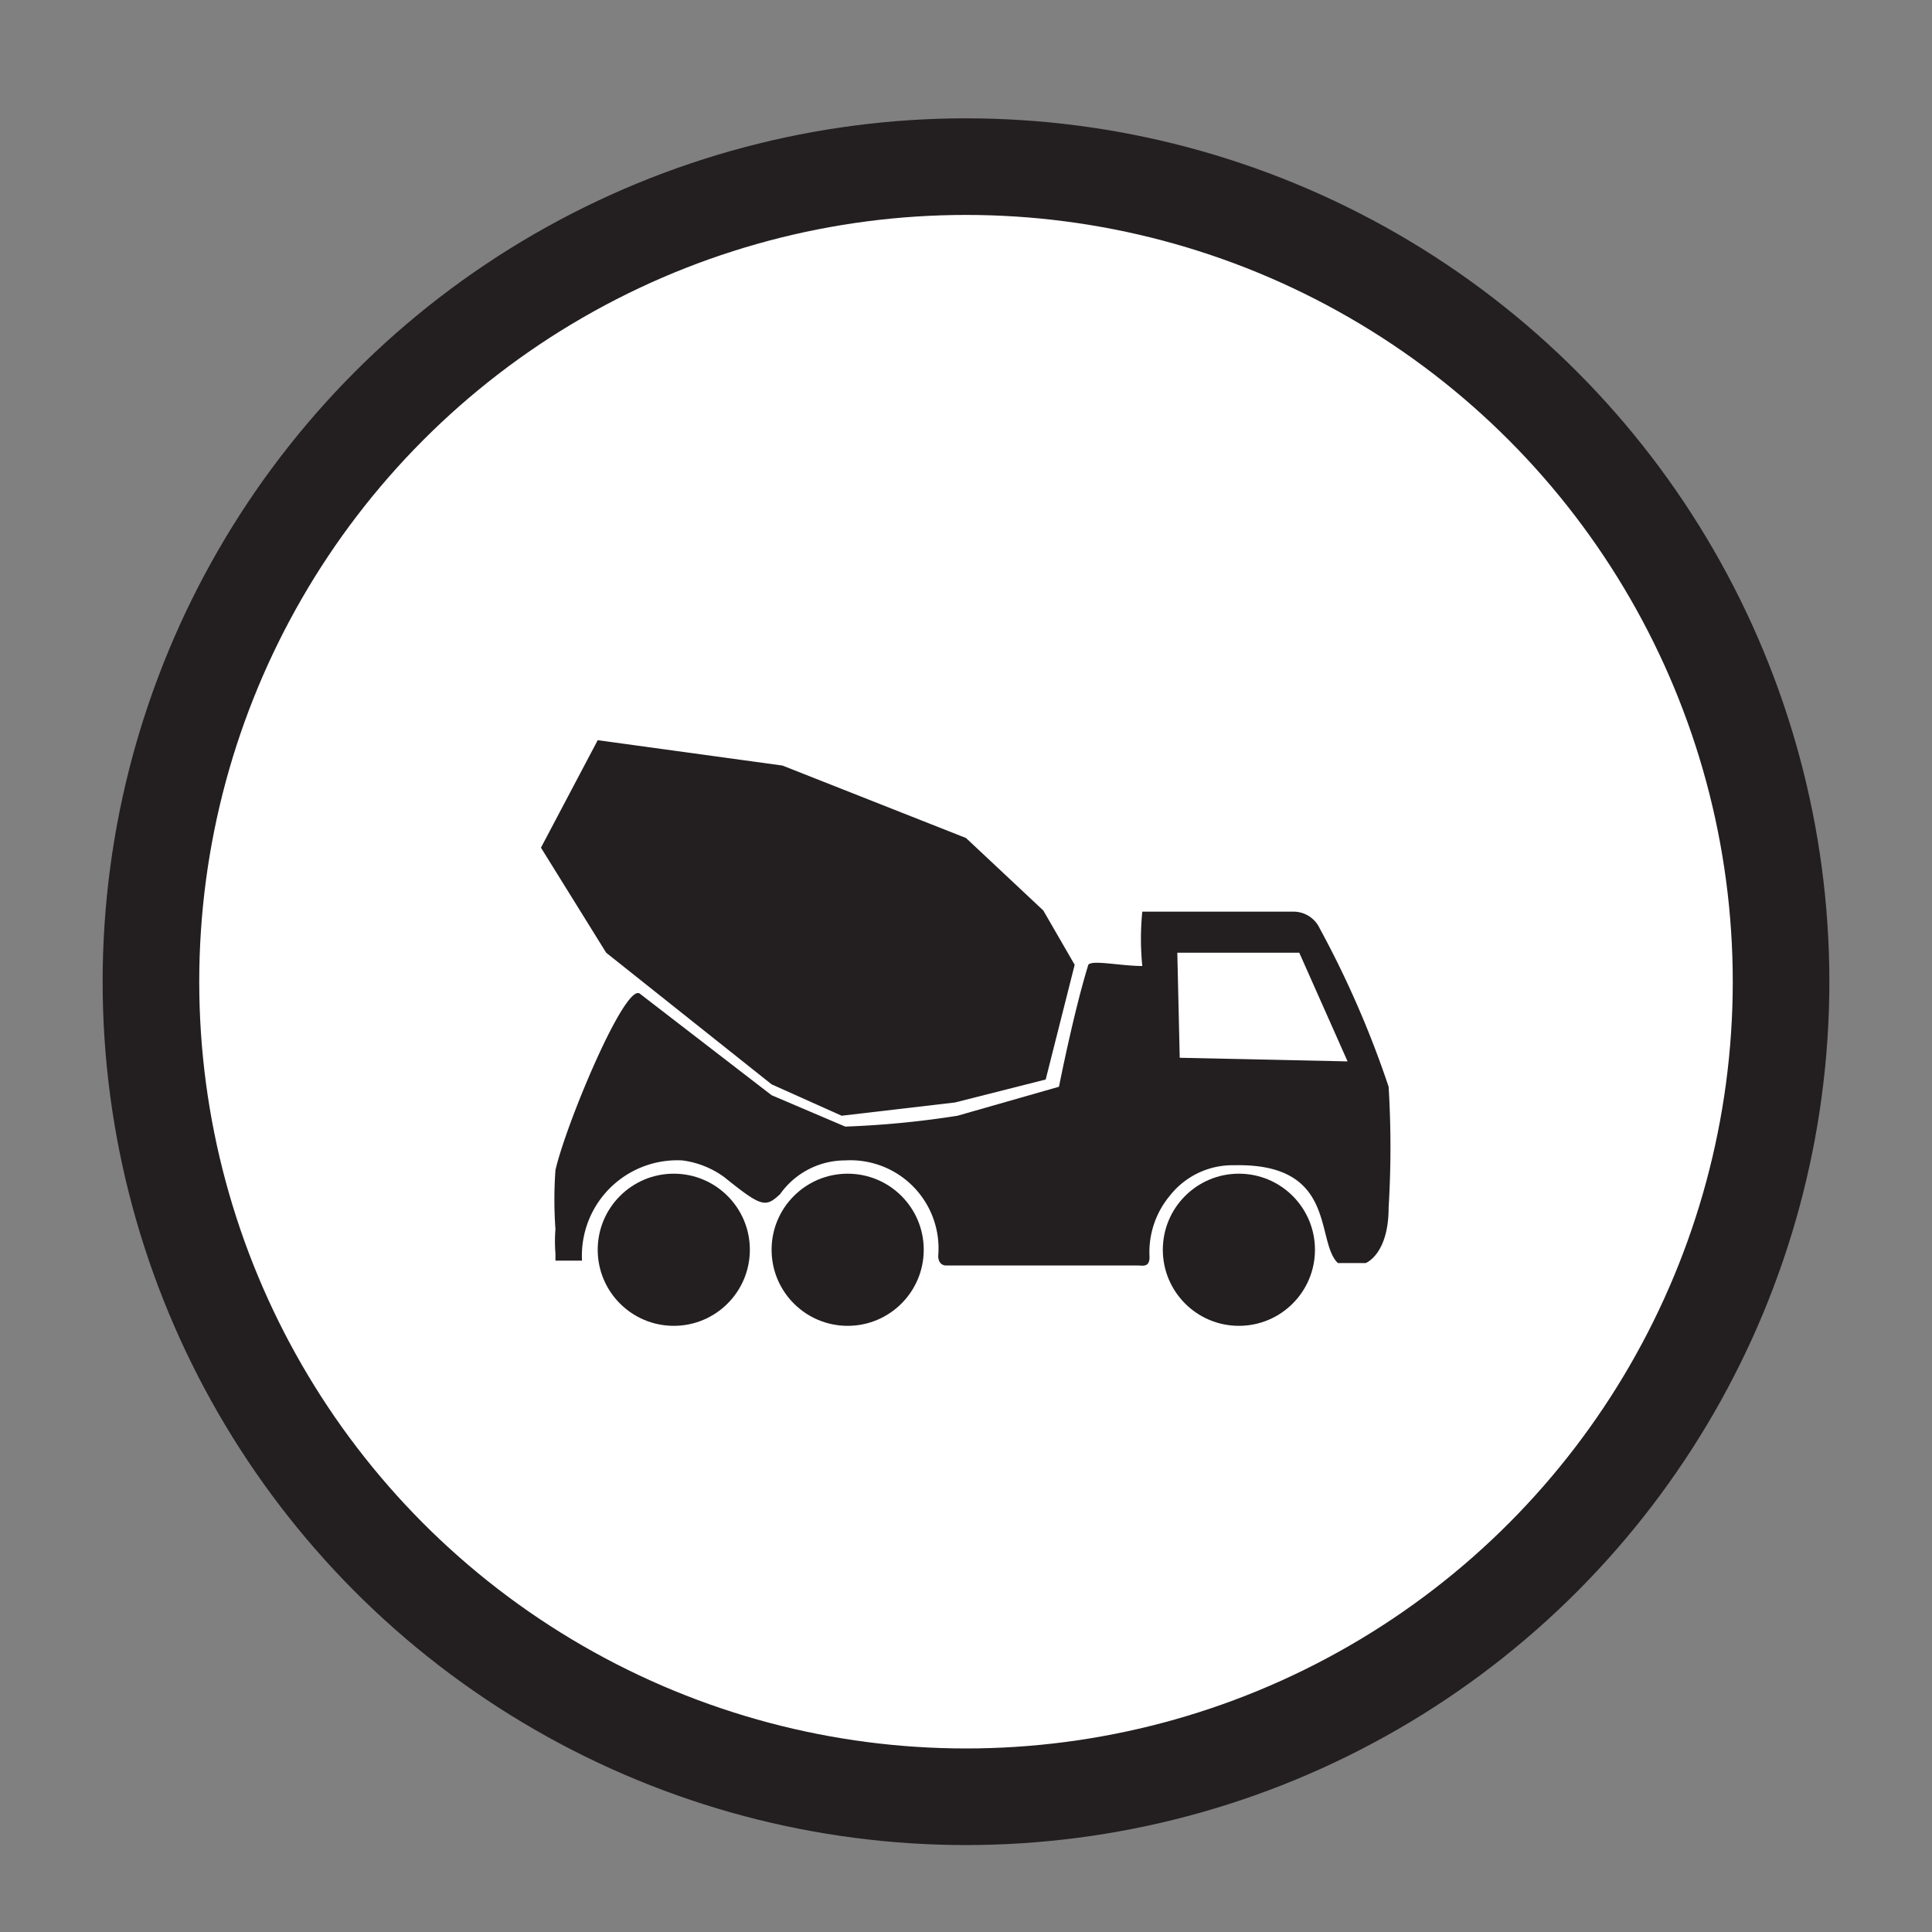 <svg id="Layer_1" data-name="Layer 1" xmlns="http://www.w3.org/2000/svg" viewBox="0 0 16 16"><rect x="0" y="0" width="16" height="16" fill="#808080" stroke="none"/><defs><style>.cls-1,.cls-3{fill:#fff;}.cls-1{stroke:#231f20;stroke-miterlimit:10;stroke-width:0.8px;}.cls-2{fill:#231f20;}</style></defs><circle class="cls-1" cx="8" cy="8.13" r="6.75"/><circle class="cls-2" cx="5.58" cy="10.35" r="0.63"/><circle class="cls-2" cx="7.02" cy="10.35" r="0.63"/><circle class="cls-2" cx="10.26" cy="10.35" r="0.63"/><path class="cls-2" d="M11.5,9a8.26,8.26,0,0,1,0,1c0,.39-.19.46-.19.46s-.19,0-.23,0c-.19-.18,0-.83-.86-.81a.66.66,0,0,0-.53.25.73.73,0,0,0-.17.51c0,.09-.06.07-.1.07H7.83s-.06,0-.06-.08A.73.73,0,0,0,7,9.61a.66.66,0,0,0-.54.28C6.34,10,6.31,10,6,9.75a.75.75,0,0,0-.35-.14.79.79,0,0,0-.83.83H4.6s0,0,0-.06a1.22,1.22,0,0,1,0-.2,3.45,3.45,0,0,1,0-.49c.09-.39.58-1.56.7-1.46l1.09.84.61.26a7.72,7.72,0,0,0,.93-.09L8.77,9s.12-.61.24-1c0-.06.26,0,.45,0a2.27,2.27,0,0,1,0-.45h1.26a.24.24,0,0,1,.21.14A8.15,8.15,0,0,1,11.5,9Z"/><polygon class="cls-2" points="8.9 7.99 8.66 8.94 7.91 9.13 6.97 9.24 6.39 8.98 5.02 7.89 4.48 7.02 4.95 6.13 6.48 6.34 8 6.94 8.64 7.54 8.9 7.99"/><polygon class="cls-3" points="9.75 7.89 9.77 8.76 11.16 8.79 10.76 7.89 9.75 7.89"/></svg>
